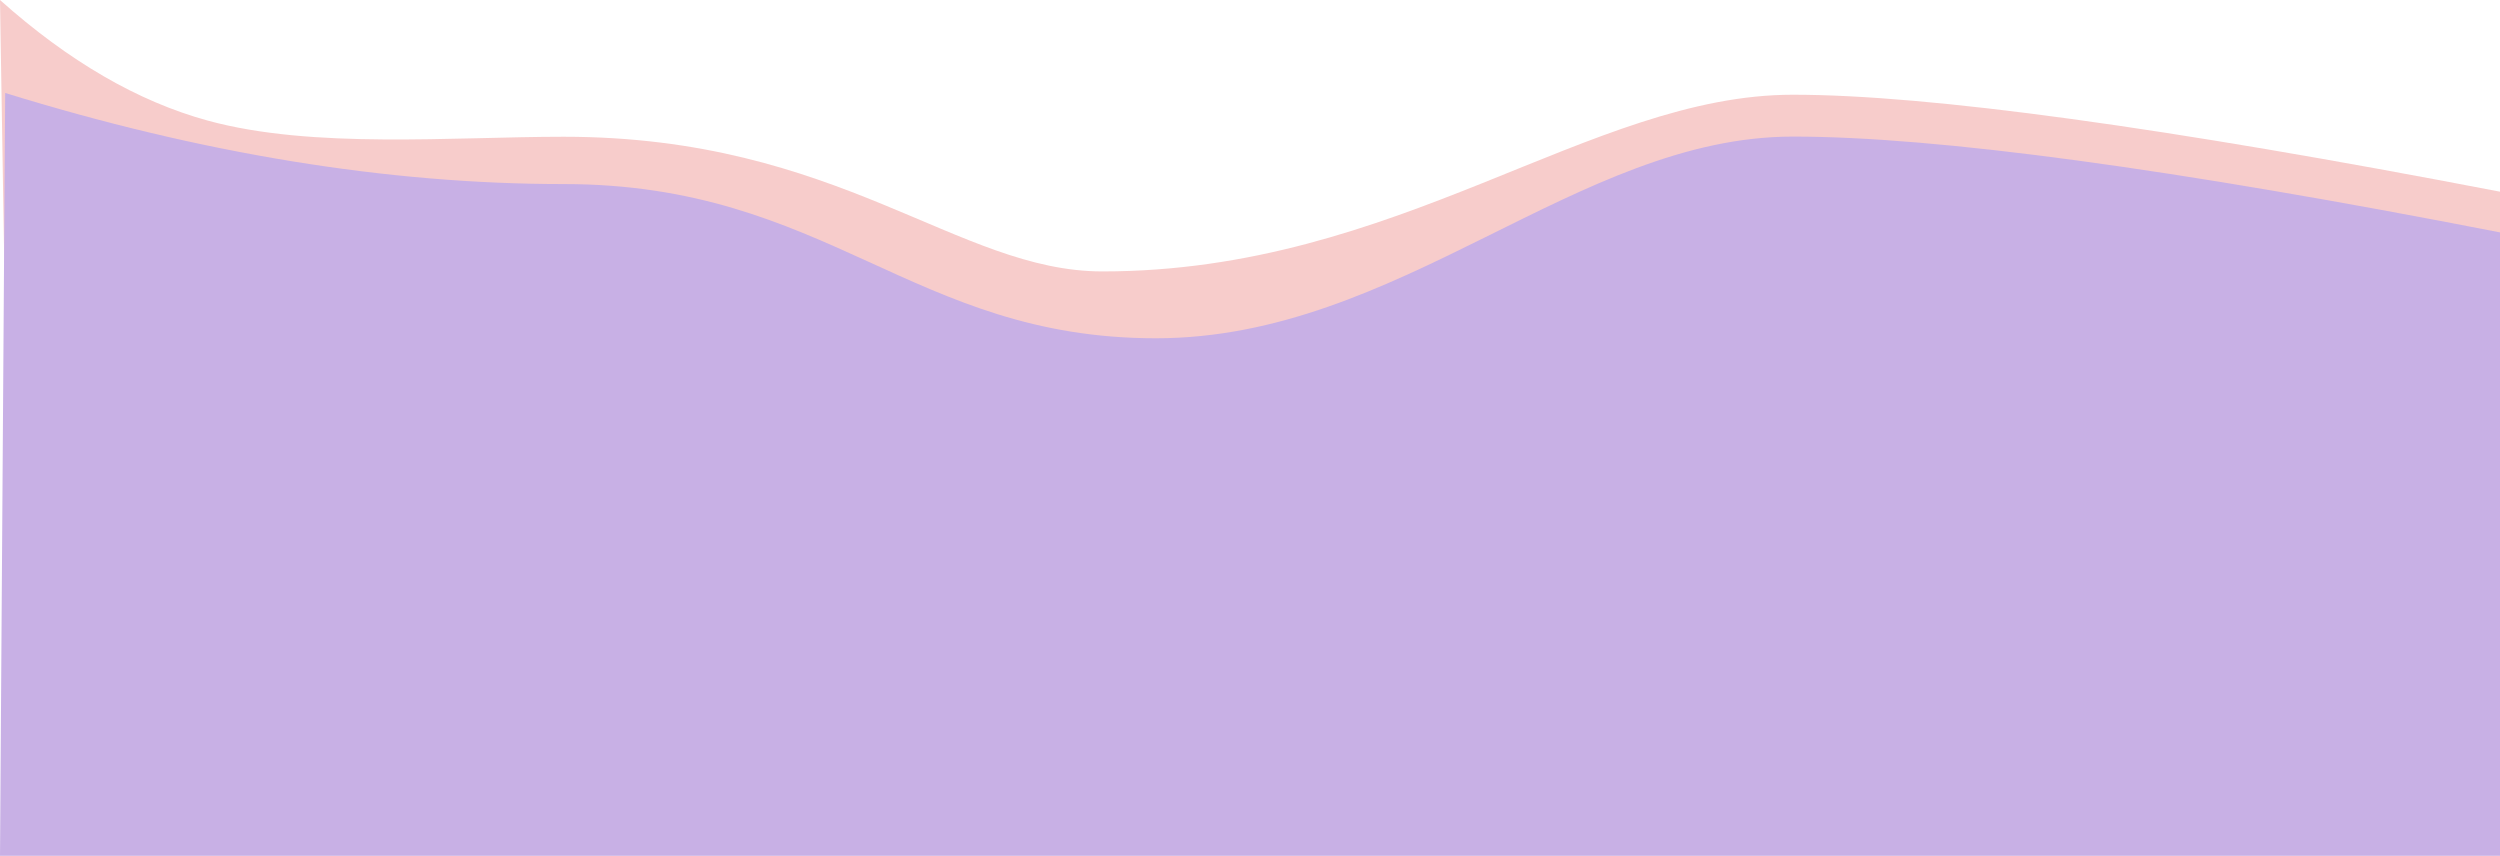 <?xml version="1.0" encoding="UTF-8"?>
<svg width="1446px" height="495px" viewBox="0 0 1446 495" version="1.1" xmlns="http://www.w3.org/2000/svg" xmlns:xlink="http://www.w3.org/1999/xlink">
    <!-- Generator: Sketch 58 (84663) - https://sketch.com -->
    <title>bg</title>
    <desc>Created with Sketch.</desc>
    <g id="Symbols" stroke="none" stroke-width="1" fill="none" fill-rule="evenodd">
        <g id="footer">
            <g id="bg">
                <g>
                    <path d="M0,0 C39.647,35.408 79.693,58.657 120.138,69.748 C180.807,86.383 261.962,79.096 326.037,79.096 C485.71,79.096 553.718,156.992 637.652,156.992 C809.101,156.992 919.376,54.789 1037,54.789 C1115.416,54.789 1251.75,73.484 1446,110.874 L1446,371 L6,371 L0,0 Z" id="pink" fill="#F7CCCB"></path>
                    <path d="M3,53.777 C116.576,88.902 224.242,106.464 326,106.464 C478.636,106.464 527.403,195.658 668.55,195.658 C809.698,195.658 912.061,79 1037,79 C1120.293,79 1256.626,97.473 1446,134.418 L1446,495 L0,495 L3,53.777 Z" id="purple" fill="#C8B0E5"></path>
                </g>
            </g>
        </g>
    </g>
</svg>